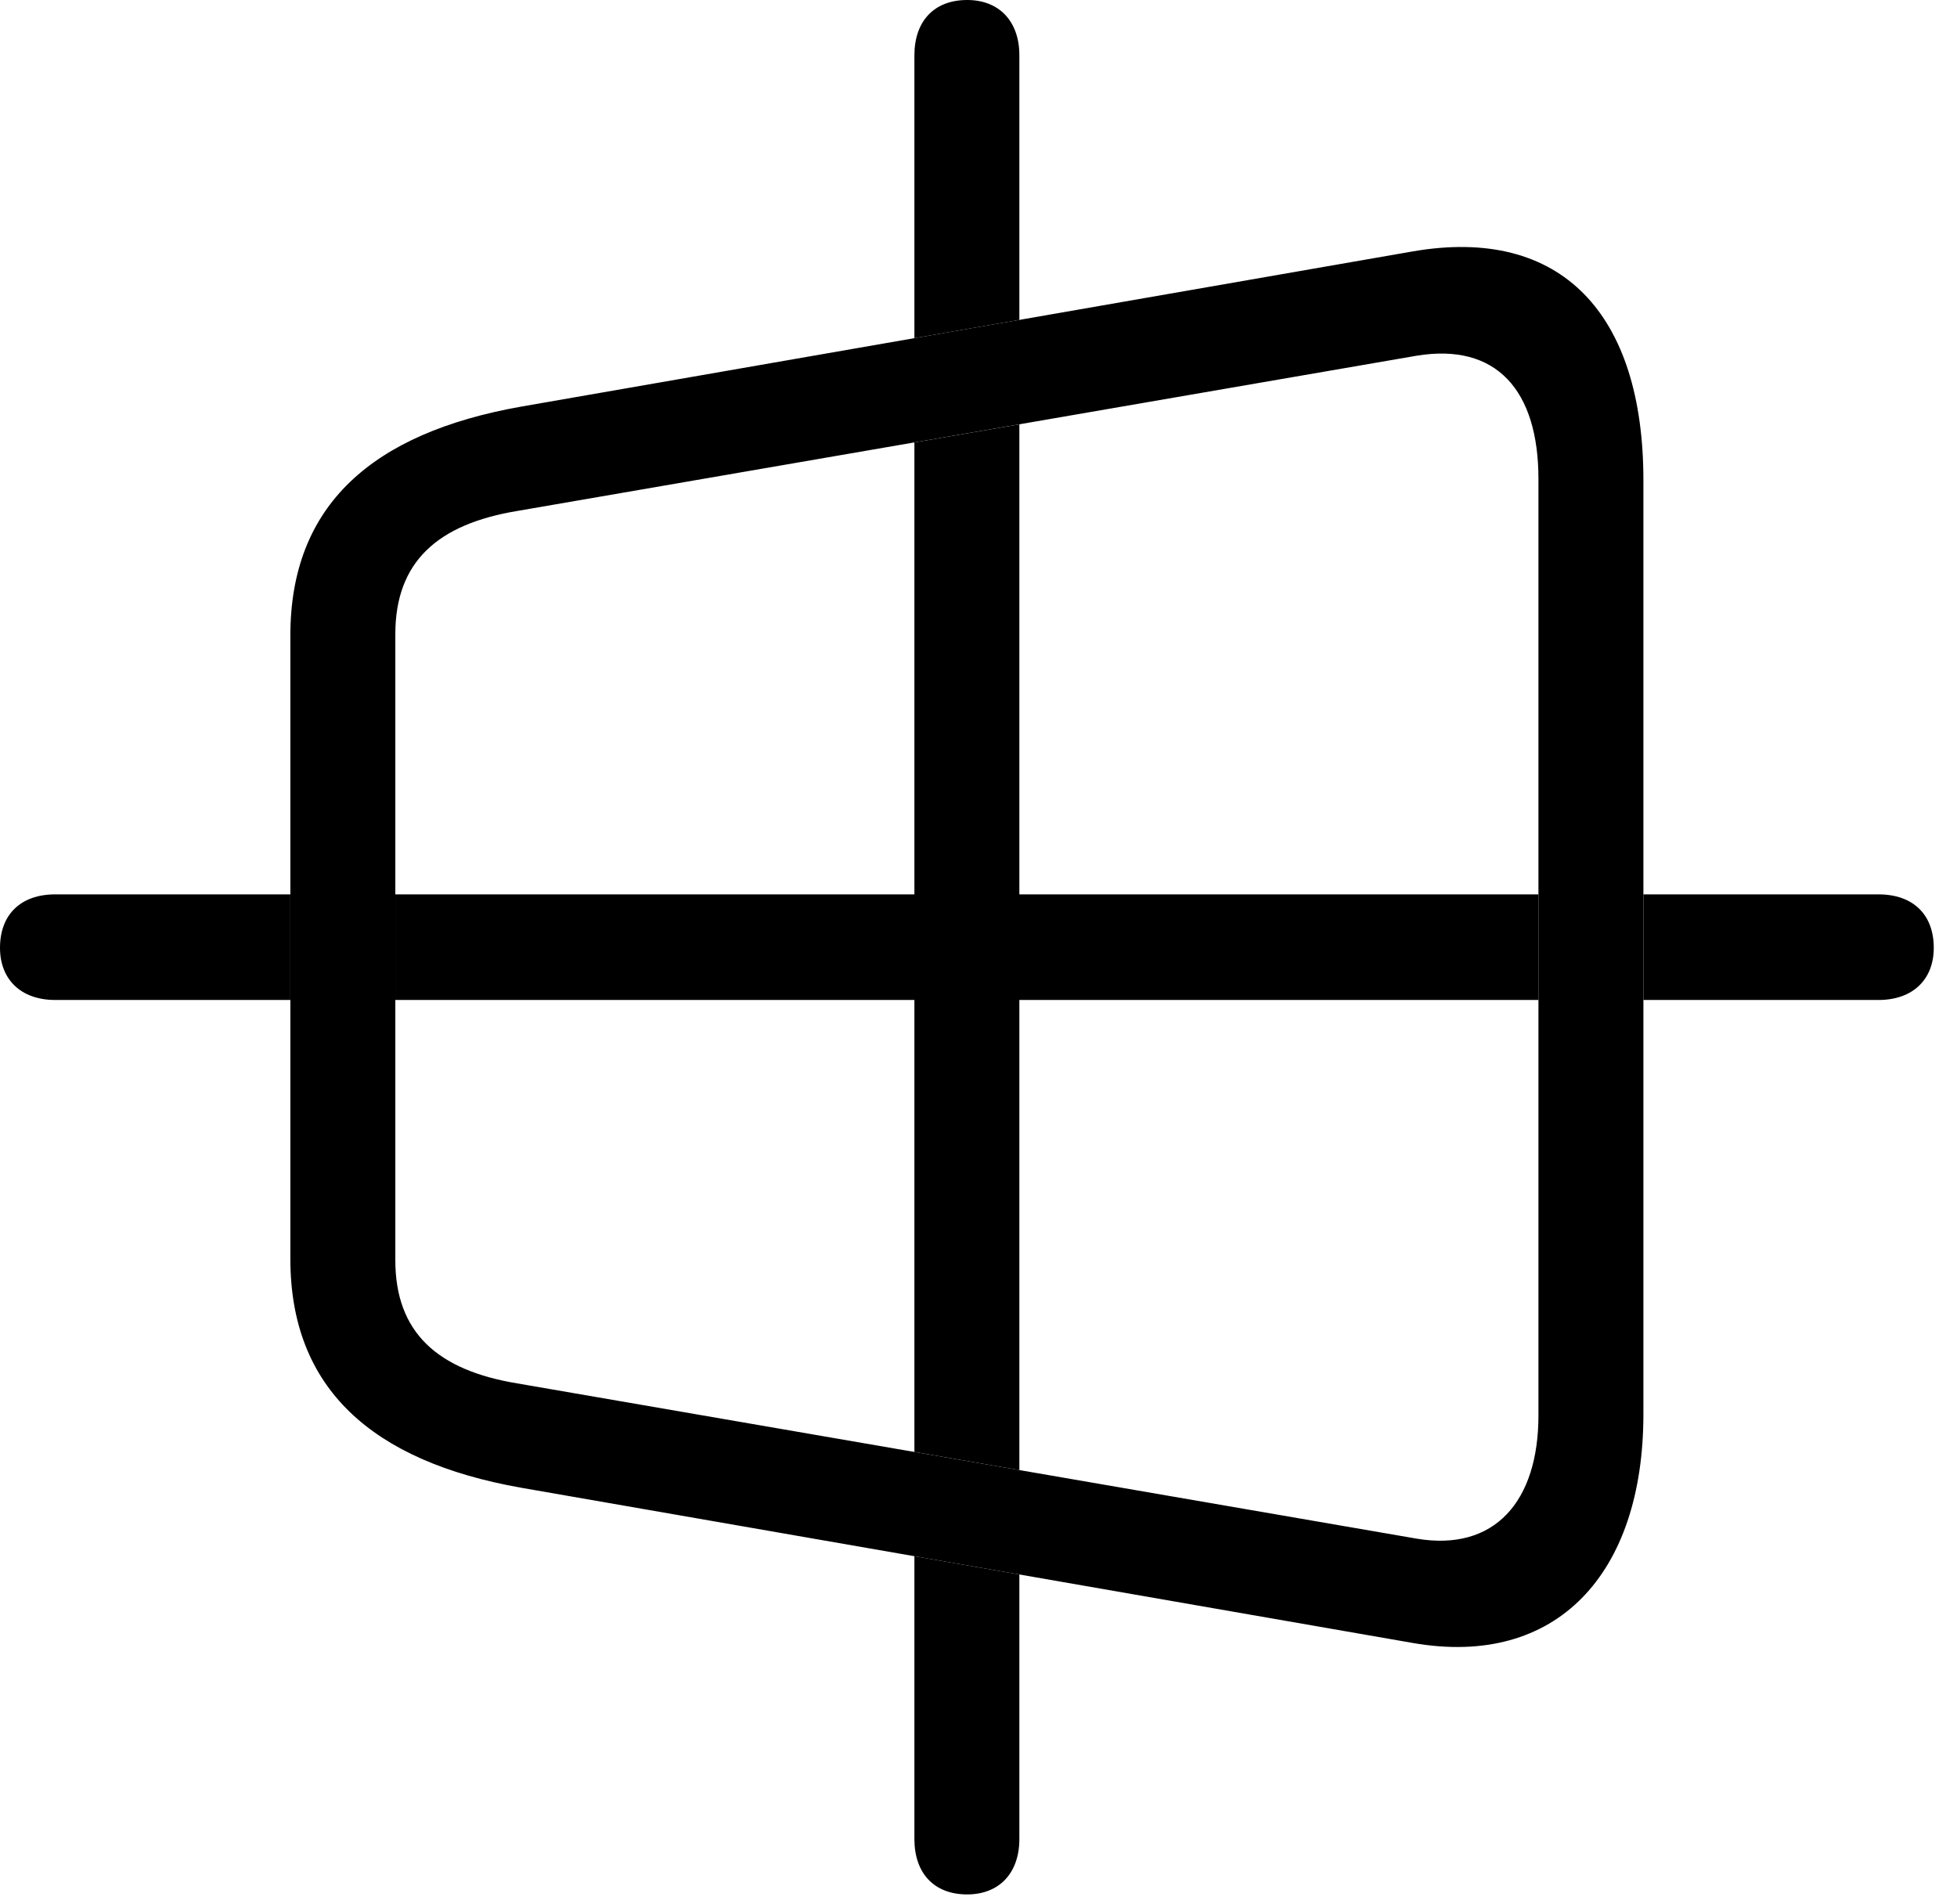 <svg version="1.1" xmlns="http://www.w3.org/2000/svg" xmlns:xlink="http://www.w3.org/1999/xlink" width="30.41" height="29.58" viewBox="0 0 30.41 29.58">
 <g>
  <rect height="29.58" opacity="0" width="30.41" x="0" y="0"/>
  <path d="M15.84 24.463L15.84 28.574C15.84 29.102 15.527 29.434 15.029 29.434C14.512 29.434 14.209 29.102 14.209 28.574L14.209 24.179ZM15.84 13.896L23.906 13.896L23.906 15.537L15.84 15.537L15.84 22.841L14.209 22.559L14.209 15.537L6.143 15.537L6.143 13.896L14.209 13.896L14.209 6.874L15.84 6.593ZM4.512 15.537L0.859 15.537C0.322 15.537 0 15.215 0 14.727C0 14.209 0.322 13.896 0.859 13.896L4.512 13.896ZM30.049 14.727C30.049 15.215 29.727 15.537 29.189 15.537L25.537 15.537L25.537 13.896L29.189 13.896C29.727 13.896 30.049 14.209 30.049 14.727ZM15.84 0.859L15.84 4.97L14.209 5.254L14.209 0.859C14.209 0.332 14.512 0 15.029 0C15.527 0 15.84 0.332 15.84 0.859Z" fill="currentColor"/>
  <path d="M8.096 23.115L21.953 25.527C24.189 25.918 25.537 24.453 25.537 21.973L25.537 7.461C25.537 4.883 24.268 3.506 21.953 3.906L8.096 6.318C5.781 6.729 4.512 7.852 4.512 9.873L4.512 19.561C4.512 21.572 5.781 22.705 8.096 23.115ZM8.037 21.494C6.797 21.289 6.143 20.703 6.143 19.58L6.143 9.854C6.143 8.73 6.797 8.145 8.037 7.939L22.012 5.527C23.252 5.322 23.906 6.064 23.906 7.441L23.906 21.992C23.906 23.33 23.223 24.111 22.012 23.906Z" fill="currentColor"/>
 </g>
</svg>
